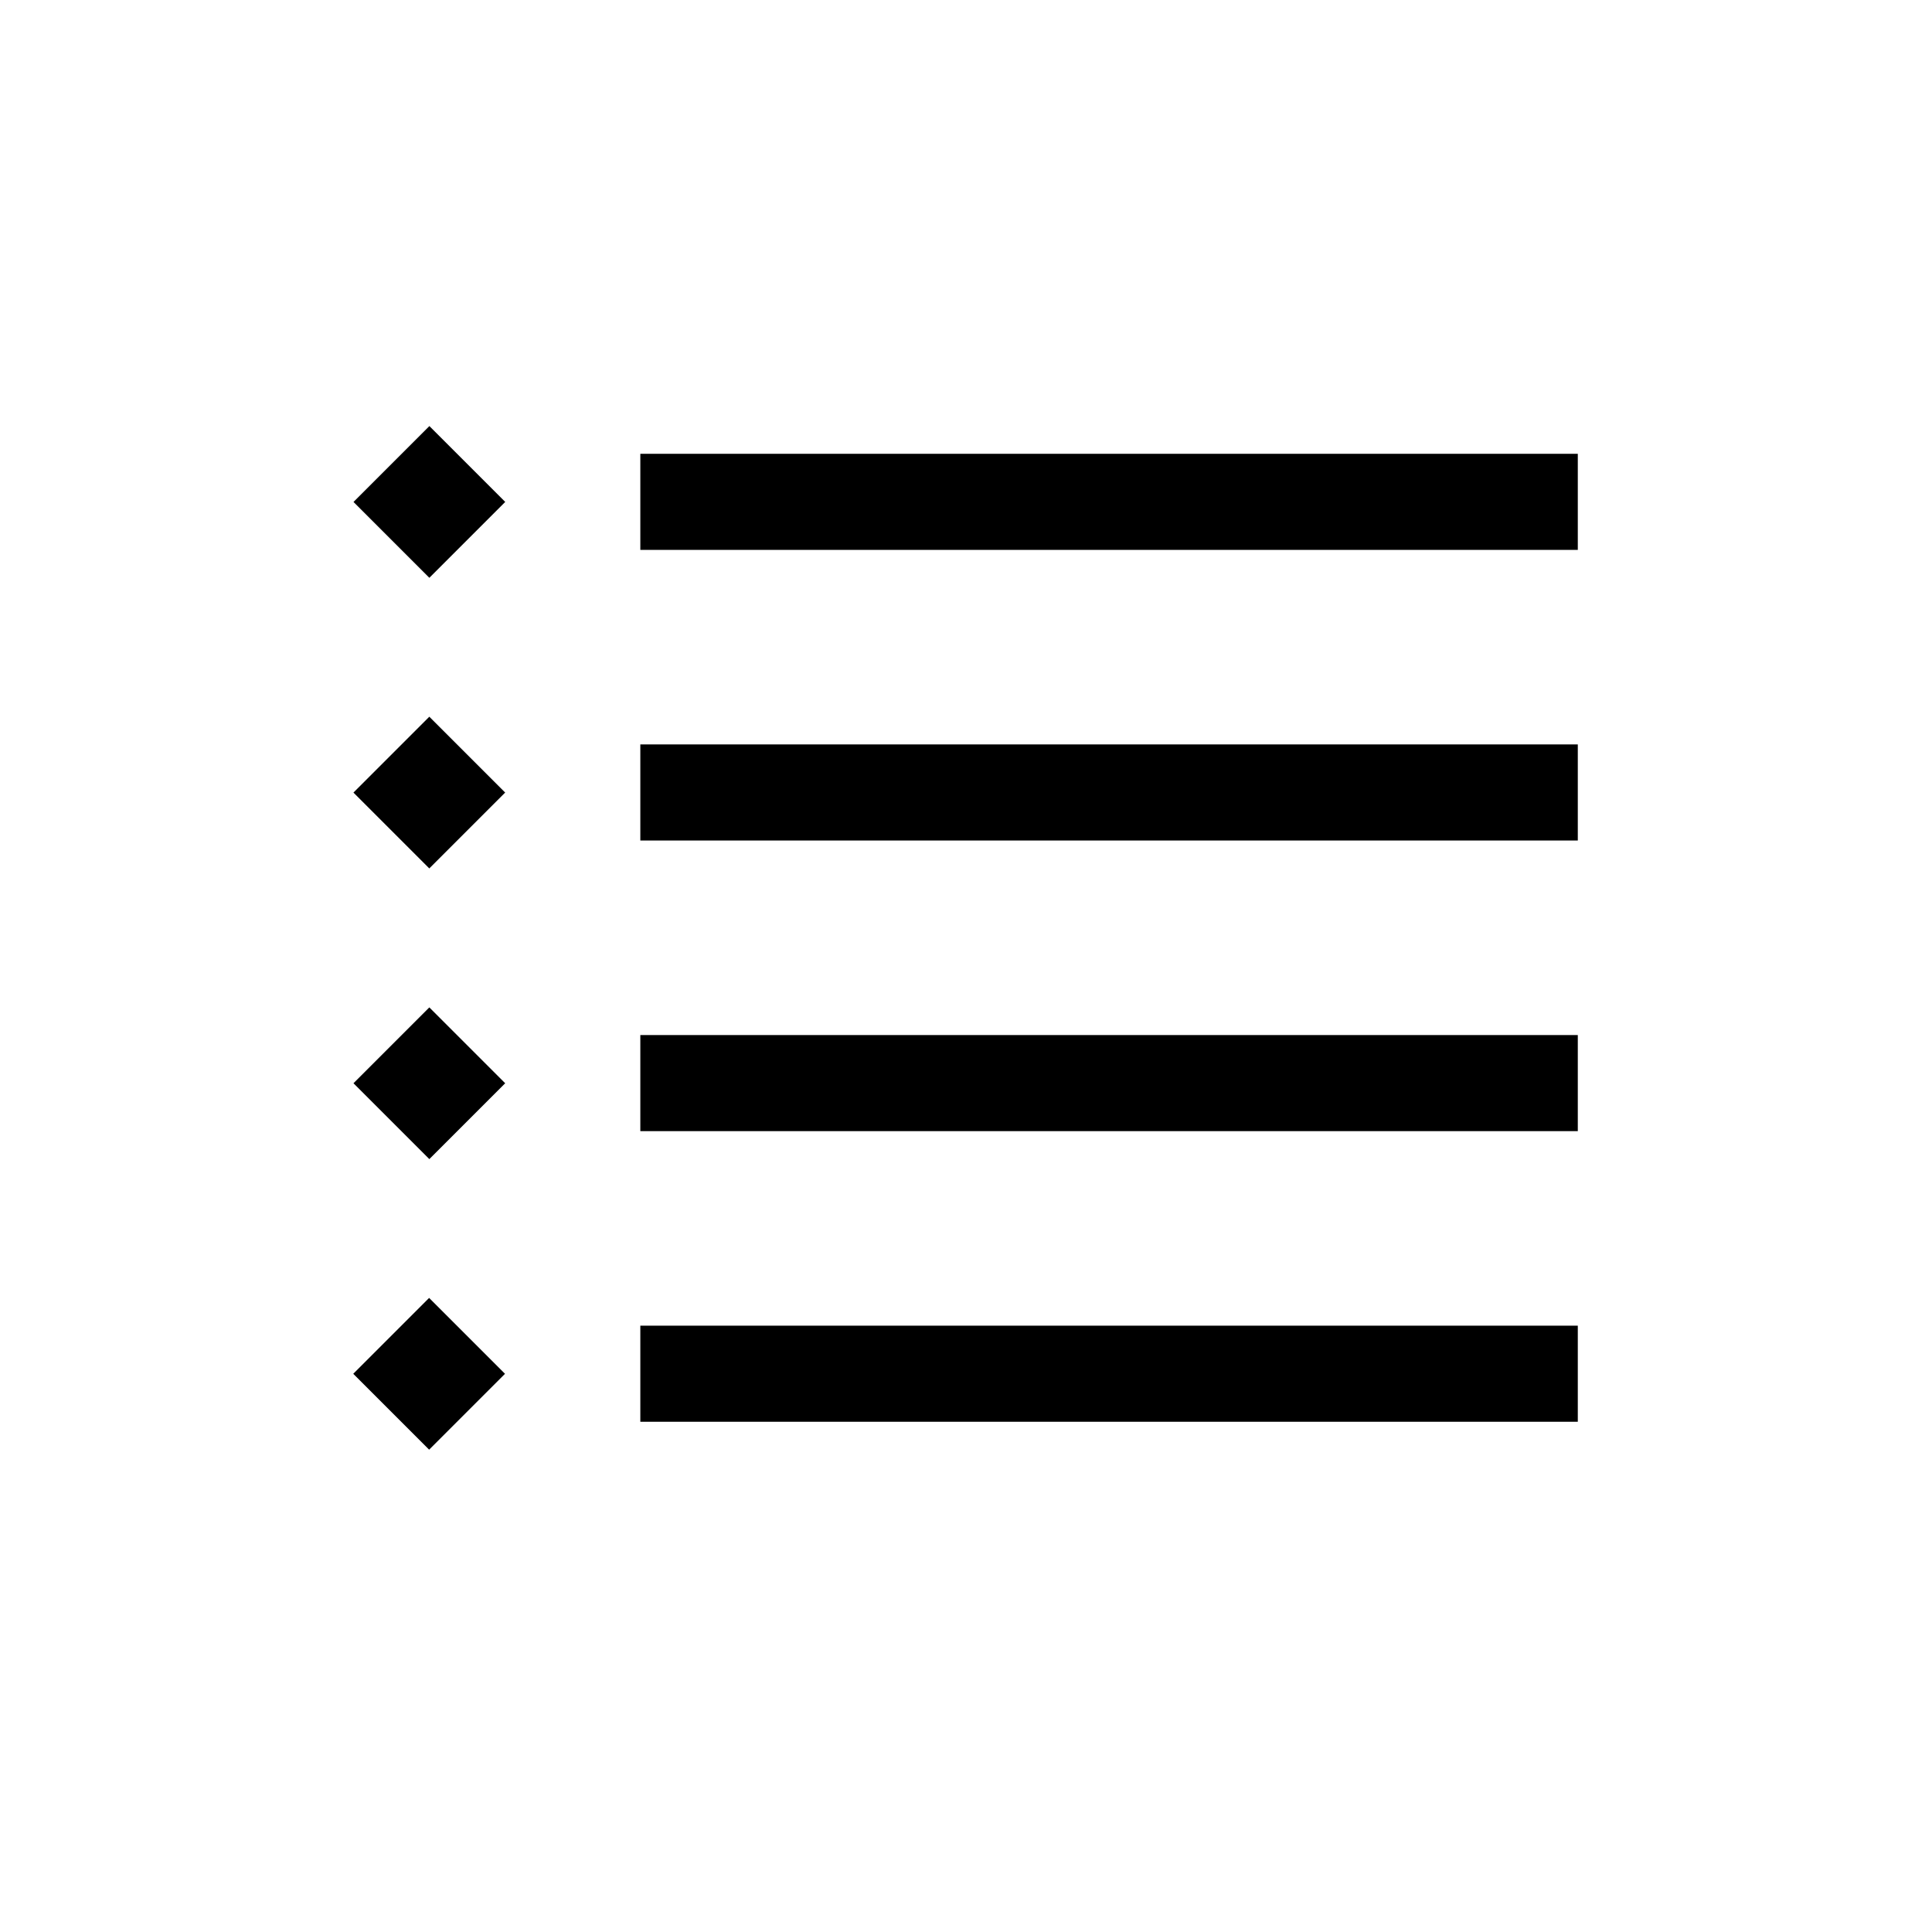 <svg xmlns="http://www.w3.org/2000/svg" xmlns:xlink="http://www.w3.org/1999/xlink" version="1.1" x="0px" y="0px" viewBox="0 0 90 90" enable-background="new 0 0 90 90" xml:space="preserve"><g><rect x="17.504" y="20.879" transform="matrix(-0.707 -0.707 0.707 -0.707 17.615 54.053)" width="4.998" height="4.999"></rect><rect x="29.829" y="21.14" width="43.671" height="4.476"></rect></g><g><rect x="17.504" y="34.417" transform="matrix(-0.707 -0.707 0.707 -0.707 8.041 77.163)" width="4.998" height="4.999"></rect><rect x="29.829" y="34.678" width="43.671" height="4.476"></rect></g><g><rect x="17.504" y="47.955" transform="matrix(-0.707 -0.707 0.707 -0.707 -1.529 100.275)" width="4.998" height="4.998"></rect><rect x="29.829" y="48.217" width="43.671" height="4.476"></rect></g><g><rect x="17.504" y="61.493" transform="matrix(-0.707 -0.707 0.707 -0.707 -11.11 123.382)" width="4.999" height="4.999"></rect><rect x="29.829" y="61.755" width="43.671" height="4.476"></rect></g></svg>